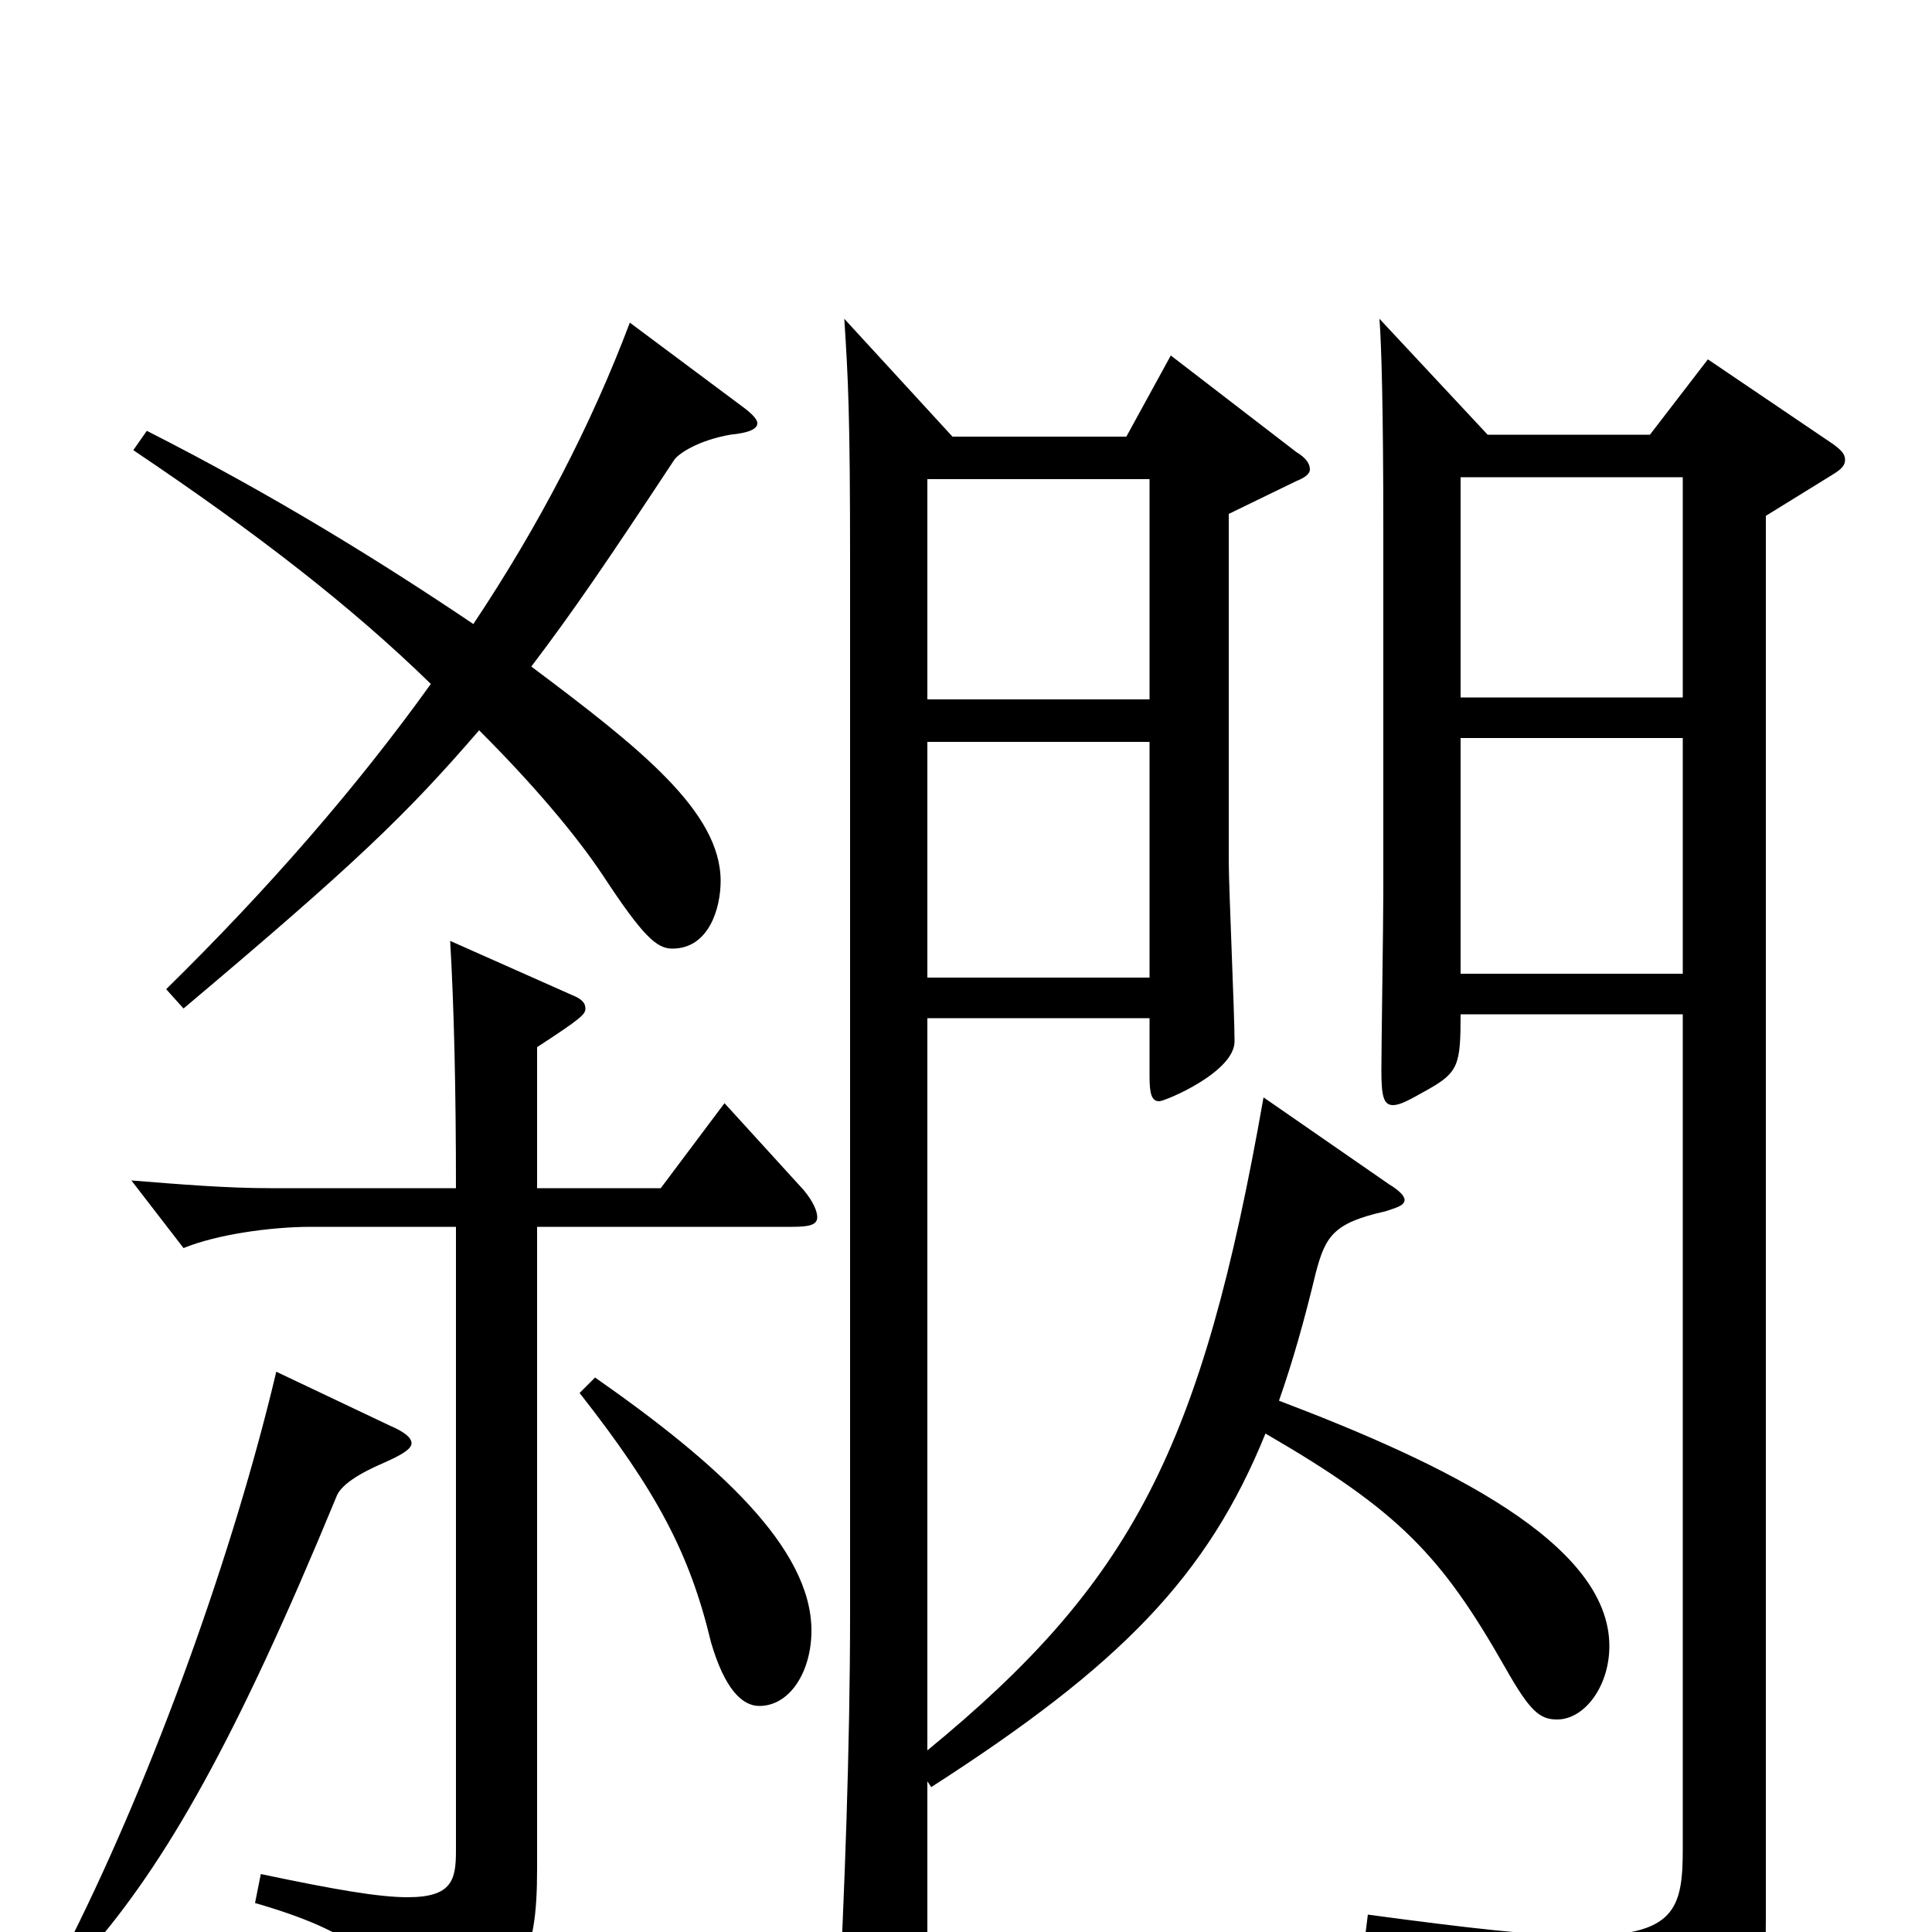 <svg xmlns="http://www.w3.org/2000/svg" viewBox="0 -1000 1000 1000">
	<path fill="#000000" d="M437 -835C439 -804 440 -786 440 -709V-165C440 -94 437 -18 434 41C433 51 433 59 433 64C433 70 434 72 437 72C441 72 447 69 458 64C477 55 480 52 480 39V-78L482 -75C580 -138 625 -184 655 -258C724 -218 746 -195 779 -137C792 -114 797 -110 806 -110C820 -110 833 -127 833 -148C833 -201 749 -242 662 -275C669 -295 675 -316 681 -341C686 -360 690 -367 717 -373C723 -375 727 -376 727 -379C727 -381 724 -384 719 -387L654 -432C622 -250 586 -181 480 -94V-473H595V-443C595 -434 596 -430 600 -430C603 -430 639 -445 639 -461C639 -475 636 -541 636 -554V-734L671 -751C676 -753 678 -755 678 -757C678 -760 676 -763 671 -766L606 -816L583 -774H493ZM595 -494H480V-616H595ZM480 -752H595V-638H480ZM871 -618V-496H756V-618ZM871 -753V-639H756V-753ZM871 -475V-43C871 -12 867 2 819 2C795 2 760 -2 708 -9L706 7C807 24 831 45 839 77C840 81 842 83 845 83C846 83 848 83 851 81C911 52 914 44 914 -8V-733L948 -754C953 -757 955 -759 955 -762C955 -765 953 -767 949 -770L884 -814L854 -775H770L714 -835C715 -822 716 -790 716 -726V-538C716 -523 715 -459 715 -446C715 -433 716 -428 721 -428C725 -428 730 -431 739 -436C755 -445 756 -449 756 -475ZM300 -279C340 -228 357 -196 368 -150C375 -126 384 -117 393 -117C409 -117 420 -135 420 -156C420 -199 371 -243 308 -287ZM236 -42C236 -27 234 -18 211 -18C196 -18 173 -22 135 -30L132 -15C184 0 203 16 210 48C211 54 213 57 217 57C219 57 222 56 225 54C270 29 278 15 278 -33V-365H410C419 -365 423 -366 423 -370C423 -373 421 -378 416 -384L375 -429L342 -385H278V-458C301 -473 303 -475 303 -478C303 -481 301 -483 296 -485L233 -513C235 -479 236 -436 236 -385H140C117 -385 93 -387 68 -389L95 -354C112 -361 140 -365 161 -365H236ZM143 -290C121 -197 80 -83 37 3L46 10C86 -36 122 -99 174 -225C176 -231 185 -237 199 -243C208 -247 213 -250 213 -253C213 -256 209 -259 202 -262ZM95 -478C184 -553 210 -578 248 -622C276 -594 298 -568 312 -547C333 -515 340 -509 348 -509C367 -509 373 -530 373 -544C373 -580 331 -613 275 -655C297 -684 314 -709 349 -762C351 -765 361 -772 378 -775C388 -776 392 -778 392 -781C392 -783 389 -786 385 -789L326 -833C306 -780 279 -728 245 -677C199 -708 143 -743 76 -777L69 -767C133 -724 182 -686 223 -646C185 -593 139 -540 86 -488Z"/>
</svg>